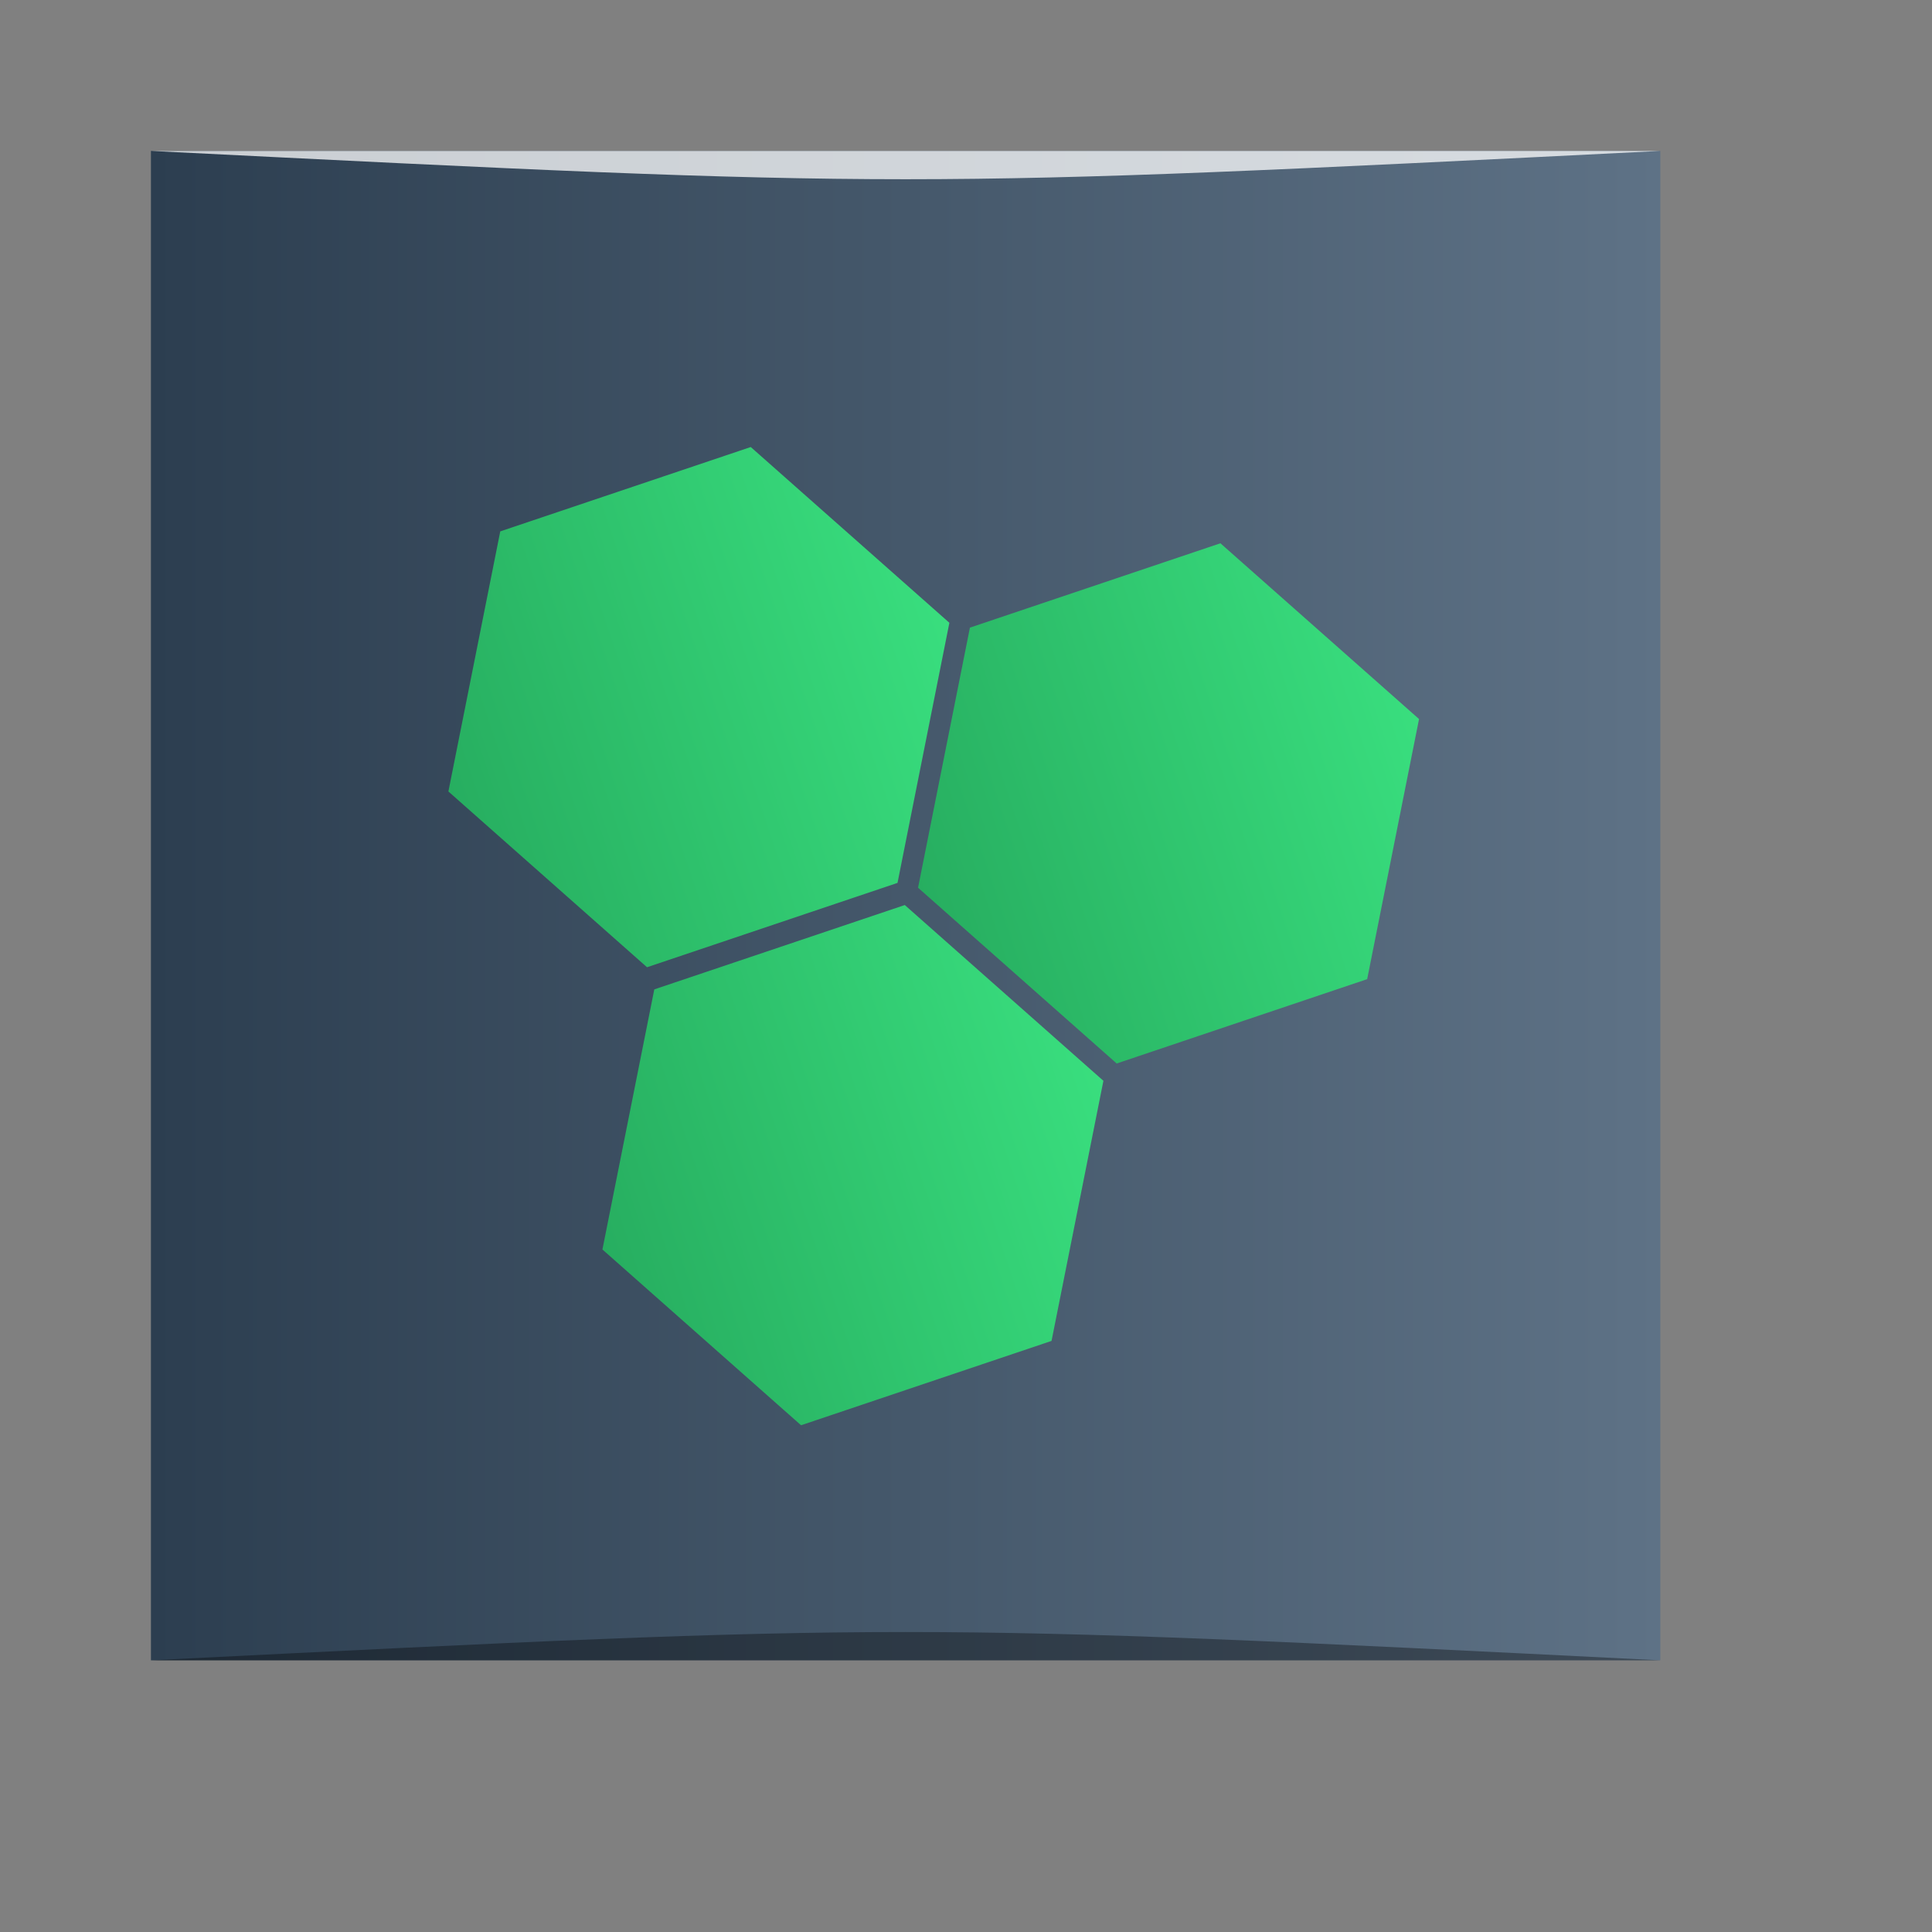 <?xml version="1.0" encoding="UTF-8" standalone="no"?>
<!-- Created using Karbon, part of Calligra: http://www.calligra.org/karbon -->

<svg
   xmlns:dc="http://purl.org/dc/elements/1.1/"
   xmlns:cc="http://creativecommons.org/ns#"
   xmlns:rdf="http://www.w3.org/1999/02/22-rdf-syntax-ns#"
   xmlns:svg="http://www.w3.org/2000/svg"
   xmlns="http://www.w3.org/2000/svg"
   xmlns:xlink="http://www.w3.org/1999/xlink"
   xmlns:sodipodi="http://sodipodi.sourceforge.net/DTD/sodipodi-0.dtd"
   xmlns:inkscape="http://www.inkscape.org/namespaces/inkscape"
   width="38.4pt"
   height="38.4pt"
   id="svg2"
   version="1.1"
   inkscape:version="0.48.5 r10040"
   sodipodi:docname="ghex.svg">
  <rect width="100%" height="100%" fill="#808080" stroke="none"/>
  <sodipodi:namedview
     pagecolor="#ffffff"
     bordercolor="#666666"
     borderopacity="1"
     objecttolerance="10"
     gridtolerance="10"
     guidetolerance="10"
     inkscape:pageopacity="0"
     inkscape:pageshadow="2"
     inkscape:window-width="1366"
     inkscape:window-height="673"
     id="namedview18"
     showgrid="false"
     inkscape:showpageshadow="false"
     borderlayer="true"
     inkscape:zoom="8.0000001"
     inkscape:cx="13.78564"
     inkscape:cy="17.786338"
     inkscape:window-x="0"
     inkscape:window-y="27"
     inkscape:window-maximized="1"
     inkscape:current-layer="svg2"
     showguides="true"
     inkscape:guide-bbox="true">
    <sodipodi:guide
       position="9.5367432e-07,48"
       orientation="48,0"
       id="guide4078" />
    <sodipodi:guide
       position="9.5367432e-07,1.9073486e-06"
       orientation="0,48"
       id="guide4080" />
    <sodipodi:guide
       position="48,1.9073486e-06"
       orientation="-48,0"
       id="guide4082" />
    <sodipodi:guide
       position="48,48"
       orientation="0,-48"
       id="guide4084" />
    <sodipodi:guide
       position="4,44"
       orientation="40,0"
       id="guide4086" />
    <sodipodi:guide
       position="4,4"
       orientation="0,40"
       id="guide4088" />
    <sodipodi:guide
       position="44,4"
       orientation="-40,0"
       id="guide4090" />
    <sodipodi:guide
       position="44,44"
       orientation="0,-40"
       id="guide4092" />
    <sodipodi:guide
       orientation="0,1"
       position="64.258,24.042"
       id="guide3805" />
    <sodipodi:guide
       orientation="1,0"
       position="24.042,30.671"
       id="guide3807" />
  </sodipodi:namedview>
  <defs
     id="defs4">
    <linearGradient
       id="linearGradient3772">
      <stop
         style="stop-color:#27ae60;stop-opacity:1;"
         offset="0"
         id="stop3774" />
      <stop
         style="stop-color:#39de7e;stop-opacity:1;"
         offset="1"
         id="stop3776" />
    </linearGradient>
    <linearGradient
       id="linearGradient3764">
      <stop
         style="stop-color:#2c3e50;stop-opacity:1;"
         offset="0"
         id="stop3766" />
      <stop
         style="stop-color:#5e7286;stop-opacity:1;"
         offset="1"
         id="stop3768" />
    </linearGradient>
    <linearGradient
       inkscape:collect="always"
       xlink:href="#linearGradient3764"
       id="linearGradient3770"
       x1="4"
       y1="24"
       x2="44"
       y2="24"
       gradientUnits="userSpaceOnUse" />
    <linearGradient
       inkscape:collect="always"
       xlink:href="#linearGradient3772"
       id="linearGradient3778"
       x1="10.808"
       y1="10.678"
       x2="27.837"
       y2="10.678"
       gradientUnits="userSpaceOnUse" />
    <linearGradient
       inkscape:collect="always"
       xlink:href="#linearGradient3772"
       id="linearGradient3780"
       x1="10.808"
       y1="10.678"
       x2="27.837"
       y2="10.678"
       gradientUnits="userSpaceOnUse" />
    <linearGradient
       inkscape:collect="always"
       xlink:href="#linearGradient3772"
       id="linearGradient3782"
       x1="10.808"
       y1="10.678"
       x2="27.837"
       y2="10.678"
       gradientUnits="userSpaceOnUse" />
  </defs>
  <rect
     style="fill:url(#linearGradient3770);fill-opacity:1;stroke:none"
     id="rect4106"
     width="40"
     height="40"
     x="4"
     y="4"
     ry="0" />
  <g
     id="g3800"
     transform="matrix(0.885,-0.298,0.299,0.888,-2.969,9.471)"
     inkscape:transform-center-x="-0.79549513"
     inkscape:transform-center-y="1.0606602">
    <path
       id="path3766"
       d="m 23.579,18.052 -8.514,0 -4.257,-7.374 4.257,-7.374 8.514,4e-7 4.257,7.374 z"
       style="fill:url(#linearGradient3778);fill-opacity:1;stroke:none"
       transform="matrix(0.881,0,0,0.882,13.38,14.095)"
       inkscape:connector-curvature="0" />
    <path
       id="path3766-7"
       d="m 23.579,18.052 -8.514,0 -4.257,-7.374 4.257,-7.374 8.514,4e-7 4.257,7.374 z"
       style="fill:url(#linearGradient3782);fill-opacity:1;stroke:none"
       transform="matrix(0.881,0,0,0.882,1.62,7.276)"
       inkscape:connector-curvature="0" />
    <path
       id="path3766-2"
       d="m 23.579,18.052 -8.514,0 -4.257,-7.374 4.257,-7.374 8.514,4e-7 4.257,7.374 z"
       style="fill:url(#linearGradient3780);fill-opacity:1;stroke:none"
       transform="matrix(0.881,0,0,0.882,1.615,20.943)"
       inkscape:connector-curvature="0" />
  </g>
  <path
     style="opacity:0.35;fill:#000000;fill-opacity:1;stroke:none"
     d="m 4,44 40,3e-4 c -20,-1 -20,-1 -40,0 z"
     id="path3800"
     inkscape:connector-curvature="0"
     sodipodi:nodetypes="cccc" />
  <path
     sodipodi:nodetypes="cccc"
     inkscape:connector-curvature="0"
     id="path3804"
     d="m 4,4 40,-2e-4 c -20,1 -20,1 -40,0 z"
     style="opacity:0.75;fill:#ffffff;fill-opacity:1;stroke:none" />
</svg>
